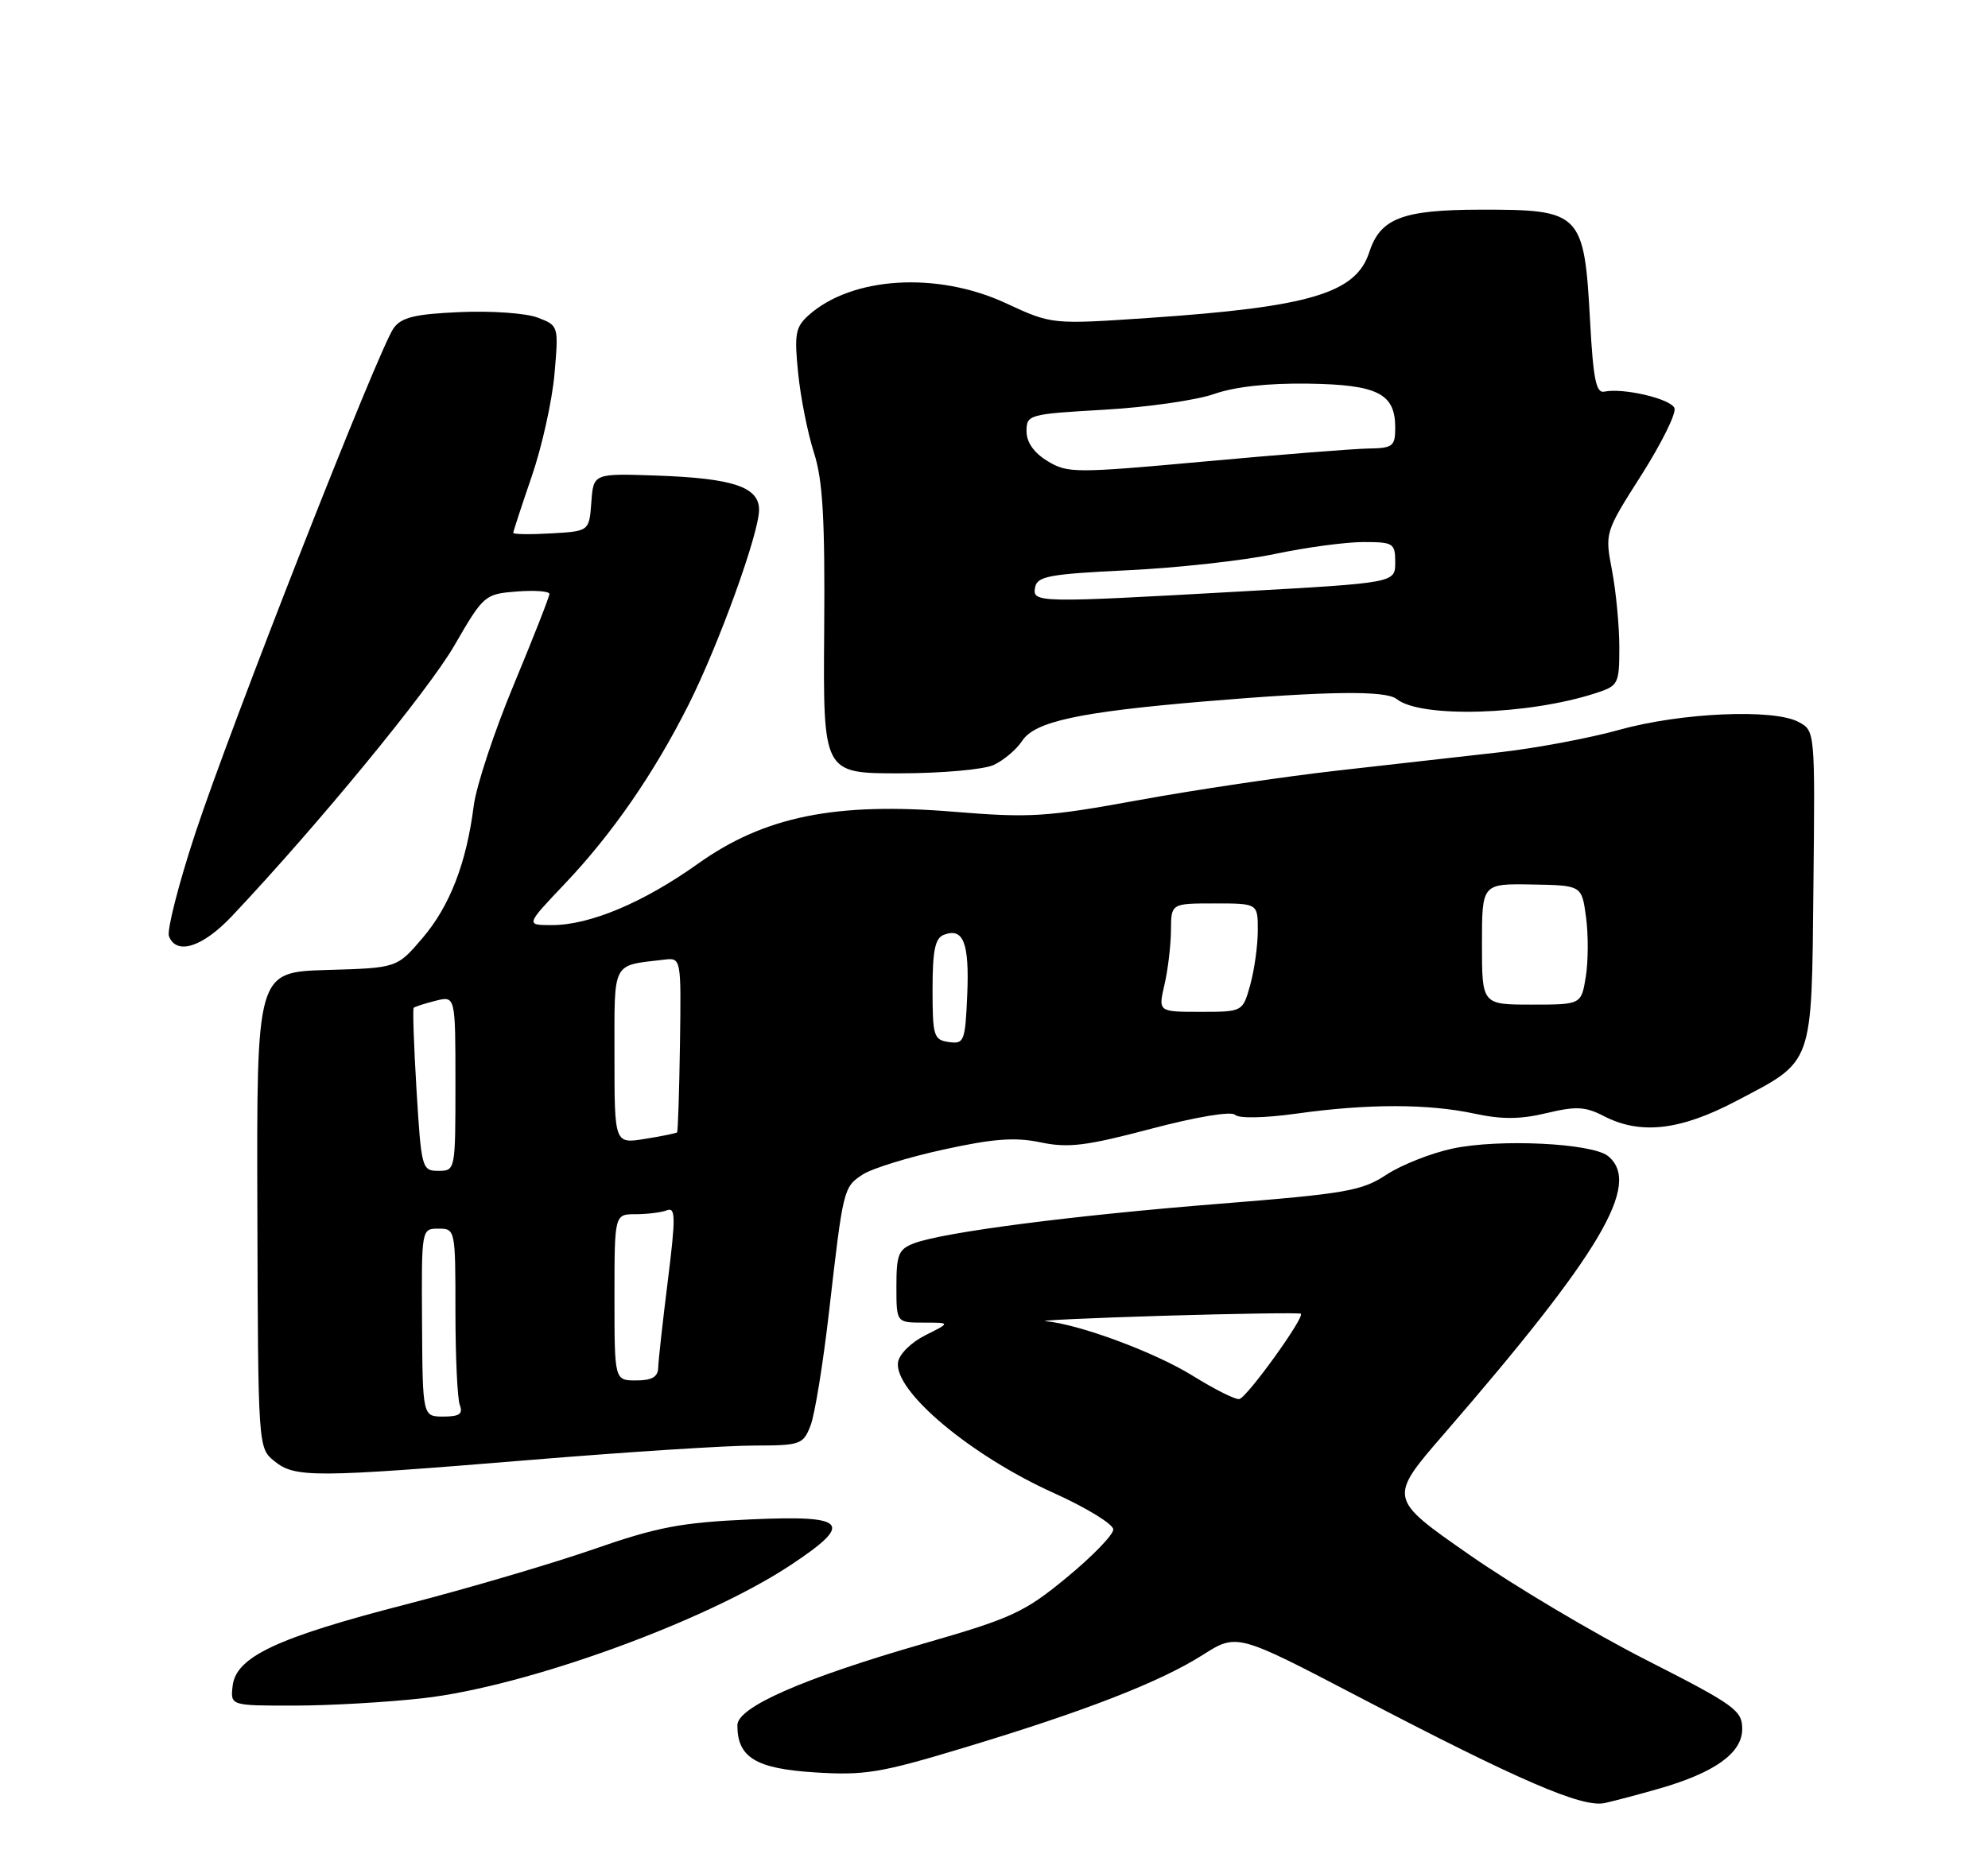 <?xml version="1.0" encoding="UTF-8" standalone="no"?>
<!DOCTYPE svg PUBLIC "-//W3C//DTD SVG 1.1//EN" "http://www.w3.org/Graphics/SVG/1.1/DTD/svg11.dtd" >
<svg xmlns="http://www.w3.org/2000/svg" xmlns:xlink="http://www.w3.org/1999/xlink" version="1.1" viewBox="0 0 275 256">
 <g >
 <path fill="currentColor"
d=" M 229.50 247.48 C 237.22 245.26 241.00 242.55 241.00 239.23 C 241.00 236.65 239.99 235.92 227.75 229.69 C 220.46 225.98 209.44 219.43 203.27 215.13 C 192.03 207.31 192.03 207.31 199.77 198.38 C 221.49 173.29 227.10 163.81 222.46 159.97 C 220.30 158.17 207.38 157.54 200.92 158.92 C 197.94 159.56 193.82 161.19 191.76 162.55 C 188.38 164.78 186.15 165.16 168.76 166.55 C 148.39 168.17 130.47 170.49 126.43 172.03 C 124.30 172.84 124.00 173.57 124.00 177.98 C 124.00 183.00 124.00 183.00 127.75 183.00 C 131.50 183.00 131.50 183.00 128.00 184.75 C 126.03 185.74 124.38 187.37 124.22 188.50 C 123.67 192.50 134.27 201.39 145.78 206.58 C 150.30 208.62 154.00 210.89 154.00 211.62 C 154.00 212.36 151.11 215.34 147.58 218.25 C 141.71 223.09 140.01 223.88 127.83 227.39 C 111.09 232.21 102.00 236.20 102.00 238.71 C 102.00 243.16 104.54 244.71 112.67 245.23 C 119.59 245.67 121.76 245.32 133.34 241.82 C 150.08 236.77 160.42 232.75 166.34 229.00 C 171.10 225.98 171.10 225.98 187.80 234.70 C 210.21 246.41 218.89 250.16 222.00 249.47 C 223.38 249.16 226.75 248.27 229.50 247.48 Z  M 58.50 234.97 C 72.75 233.37 97.58 224.37 109.41 216.52 C 118.19 210.69 117.23 209.62 103.75 210.23 C 94.18 210.66 90.93 211.28 82.00 214.39 C 76.22 216.39 64.60 219.81 56.18 221.98 C 38.29 226.59 32.65 229.24 32.18 233.26 C 31.87 236.00 31.87 236.00 40.68 235.99 C 45.53 235.99 53.55 235.53 58.50 234.97 Z  M 73.50 201.99 C 86.70 200.90 100.55 200.01 104.27 200.01 C 110.74 200.00 111.10 199.87 112.12 197.25 C 112.71 195.74 113.86 188.65 114.68 181.50 C 116.65 164.35 116.67 164.27 119.35 162.50 C 120.63 161.67 125.66 160.11 130.54 159.05 C 137.43 157.54 140.42 157.32 143.95 158.06 C 147.76 158.86 150.24 158.56 159.23 156.18 C 165.53 154.52 170.32 153.72 170.85 154.25 C 171.37 154.77 174.92 154.70 179.44 154.07 C 189.27 152.70 197.55 152.71 203.99 154.09 C 207.75 154.90 210.35 154.88 213.94 154.01 C 218.02 153.04 219.29 153.10 221.85 154.42 C 226.91 157.04 232.41 156.42 240.15 152.35 C 250.97 146.67 250.59 147.71 250.85 122.66 C 251.08 101.12 251.08 101.11 248.79 99.89 C 245.34 98.04 232.53 98.60 224.00 100.98 C 219.88 102.13 212.45 103.52 207.50 104.08 C 202.55 104.64 192.43 105.78 185.00 106.62 C 177.57 107.46 165.20 109.30 157.50 110.71 C 144.75 113.04 142.47 113.18 132.00 112.32 C 115.57 110.96 105.72 112.96 96.53 119.52 C 88.99 124.89 81.60 128.00 76.34 128.00 C 72.70 128.00 72.70 128.00 78.16 122.25 C 84.69 115.37 90.47 107.01 95.25 97.50 C 99.43 89.19 105.00 73.79 105.00 70.54 C 105.00 67.37 101.40 66.17 90.80 65.80 C 82.09 65.50 82.09 65.50 81.80 69.50 C 81.50 73.50 81.50 73.50 76.25 73.80 C 73.36 73.97 71.00 73.93 71.00 73.73 C 71.00 73.52 72.15 70.01 73.55 65.93 C 74.96 61.84 76.37 55.48 76.70 51.78 C 77.28 45.08 77.28 45.06 74.39 43.95 C 72.80 43.33 67.97 42.99 63.66 43.18 C 57.43 43.45 55.54 43.90 54.46 45.39 C 52.43 48.16 31.87 100.55 27.02 115.28 C 24.70 122.31 23.07 128.73 23.37 129.53 C 24.40 132.21 28.03 131.05 32.09 126.75 C 43.92 114.21 59.19 95.63 62.83 89.35 C 66.90 82.32 67.04 82.20 71.48 81.84 C 73.97 81.65 76.00 81.80 76.00 82.18 C 76.00 82.56 73.79 88.19 71.09 94.69 C 68.38 101.18 65.88 108.75 65.53 111.50 C 64.52 119.44 62.21 125.40 58.42 129.82 C 54.91 133.93 54.91 133.93 45.20 134.21 C 35.50 134.50 35.50 134.50 35.60 167.42 C 35.70 200.34 35.70 200.34 37.96 202.17 C 40.82 204.48 43.33 204.47 73.50 201.99 Z  M 137.44 105.85 C 138.83 105.21 140.62 103.70 141.41 102.49 C 143.15 99.84 149.24 98.52 166.50 97.06 C 183.62 95.62 191.70 95.51 193.20 96.72 C 196.50 99.39 211.41 98.95 220.75 95.90 C 223.87 94.89 224.00 94.64 224.00 89.56 C 224.00 86.65 223.55 81.89 223.00 78.98 C 221.99 73.69 221.99 73.69 227.06 65.72 C 229.84 61.34 231.90 57.18 231.63 56.47 C 231.13 55.18 224.53 53.63 221.92 54.19 C 220.79 54.44 220.39 52.44 219.96 44.50 C 219.14 29.41 218.73 28.99 204.82 29.01 C 193.97 29.03 190.94 30.19 189.40 34.92 C 187.56 40.58 181.16 42.48 158.89 43.99 C 145.50 44.90 145.50 44.90 139.14 41.95 C 129.62 37.53 117.79 38.27 111.82 43.65 C 110.03 45.27 109.86 46.26 110.41 51.65 C 110.75 55.03 111.74 59.98 112.60 62.65 C 113.82 66.45 114.13 71.77 114.01 87.25 C 113.86 107.00 113.86 107.00 124.38 107.00 C 130.21 107.00 136.04 106.48 137.44 105.85 Z  M 165.00 190.36 C 159.79 187.12 149.33 183.23 144.64 182.80 C 143.47 182.70 150.82 182.36 161.00 182.05 C 171.18 181.75 179.70 181.62 179.94 181.77 C 180.57 182.16 172.52 193.35 171.43 193.58 C 170.92 193.69 168.03 192.24 165.00 190.36 Z  M 58.38 183.00 C 58.30 170.00 58.30 170.00 60.65 170.00 C 62.98 170.00 63.00 170.10 63.00 181.42 C 63.00 187.70 63.27 193.55 63.61 194.42 C 64.07 195.63 63.55 196.00 61.34 196.00 C 58.46 196.00 58.46 196.00 58.38 183.00 Z  M 85.00 179.50 C 85.00 168.00 85.00 168.00 87.92 168.00 C 89.52 168.00 91.47 167.76 92.25 167.46 C 93.46 166.99 93.48 168.38 92.38 177.21 C 91.67 182.87 91.07 188.29 91.05 189.25 C 91.01 190.52 90.17 191.00 88.00 191.00 C 85.00 191.00 85.00 191.00 85.00 179.50 Z  M 57.62 150.86 C 57.25 144.73 57.07 139.59 57.23 139.44 C 57.38 139.29 58.74 138.85 60.25 138.47 C 63.00 137.78 63.00 137.78 63.00 149.89 C 63.00 161.93 62.99 162.00 60.65 162.00 C 58.37 162.00 58.28 161.69 57.62 150.86 Z  M 85.00 146.15 C 85.00 132.80 84.56 133.65 91.86 132.78 C 94.23 132.50 94.23 132.50 94.06 144.47 C 93.96 151.06 93.78 156.55 93.66 156.68 C 93.53 156.80 91.53 157.21 89.21 157.58 C 85.00 158.26 85.00 158.26 85.00 146.15 Z  M 131.25 144.18 C 129.16 143.88 129.00 143.36 129.00 136.90 C 129.00 131.50 129.35 129.80 130.57 129.34 C 133.26 128.30 134.10 130.46 133.80 137.60 C 133.52 144.11 133.37 144.48 131.25 144.18 Z  M 161.08 136.25 C 161.56 134.19 161.96 130.81 161.98 128.75 C 162.00 125.00 162.00 125.00 168.00 125.00 C 174.00 125.00 174.00 125.00 173.99 128.75 C 173.99 130.81 173.52 134.19 172.95 136.25 C 171.91 140.00 171.91 140.00 166.06 140.00 C 160.21 140.00 160.21 140.00 161.08 136.25 Z  M 205.00 130.63 C 205.00 122.26 205.00 122.26 211.90 122.38 C 218.80 122.50 218.80 122.50 219.39 126.85 C 219.72 129.25 219.71 132.96 219.37 135.10 C 218.74 139.00 218.74 139.00 211.87 139.00 C 205.00 139.00 205.00 139.00 205.00 130.63 Z  M 143.19 81.25 C 143.48 79.73 145.19 79.42 156.01 78.90 C 162.88 78.57 172.03 77.56 176.34 76.65 C 180.65 75.74 186.16 75.00 188.59 75.00 C 192.76 75.00 193.00 75.15 193.00 77.82 C 193.00 80.64 193.00 80.64 171.75 81.83 C 143.36 83.43 142.77 83.42 143.19 81.25 Z  M 144.91 63.80 C 143.02 62.65 142.00 61.20 142.00 59.67 C 142.00 57.37 142.29 57.29 152.77 56.69 C 158.69 56.35 165.53 55.37 167.96 54.51 C 170.80 53.51 175.44 53.00 180.94 53.08 C 190.56 53.22 193.00 54.45 193.00 59.15 C 193.00 61.76 192.69 62.01 189.25 62.06 C 187.19 62.10 177.02 62.90 166.66 63.85 C 148.68 65.49 147.68 65.48 144.91 63.80 Z "/>
</g>
</svg>
